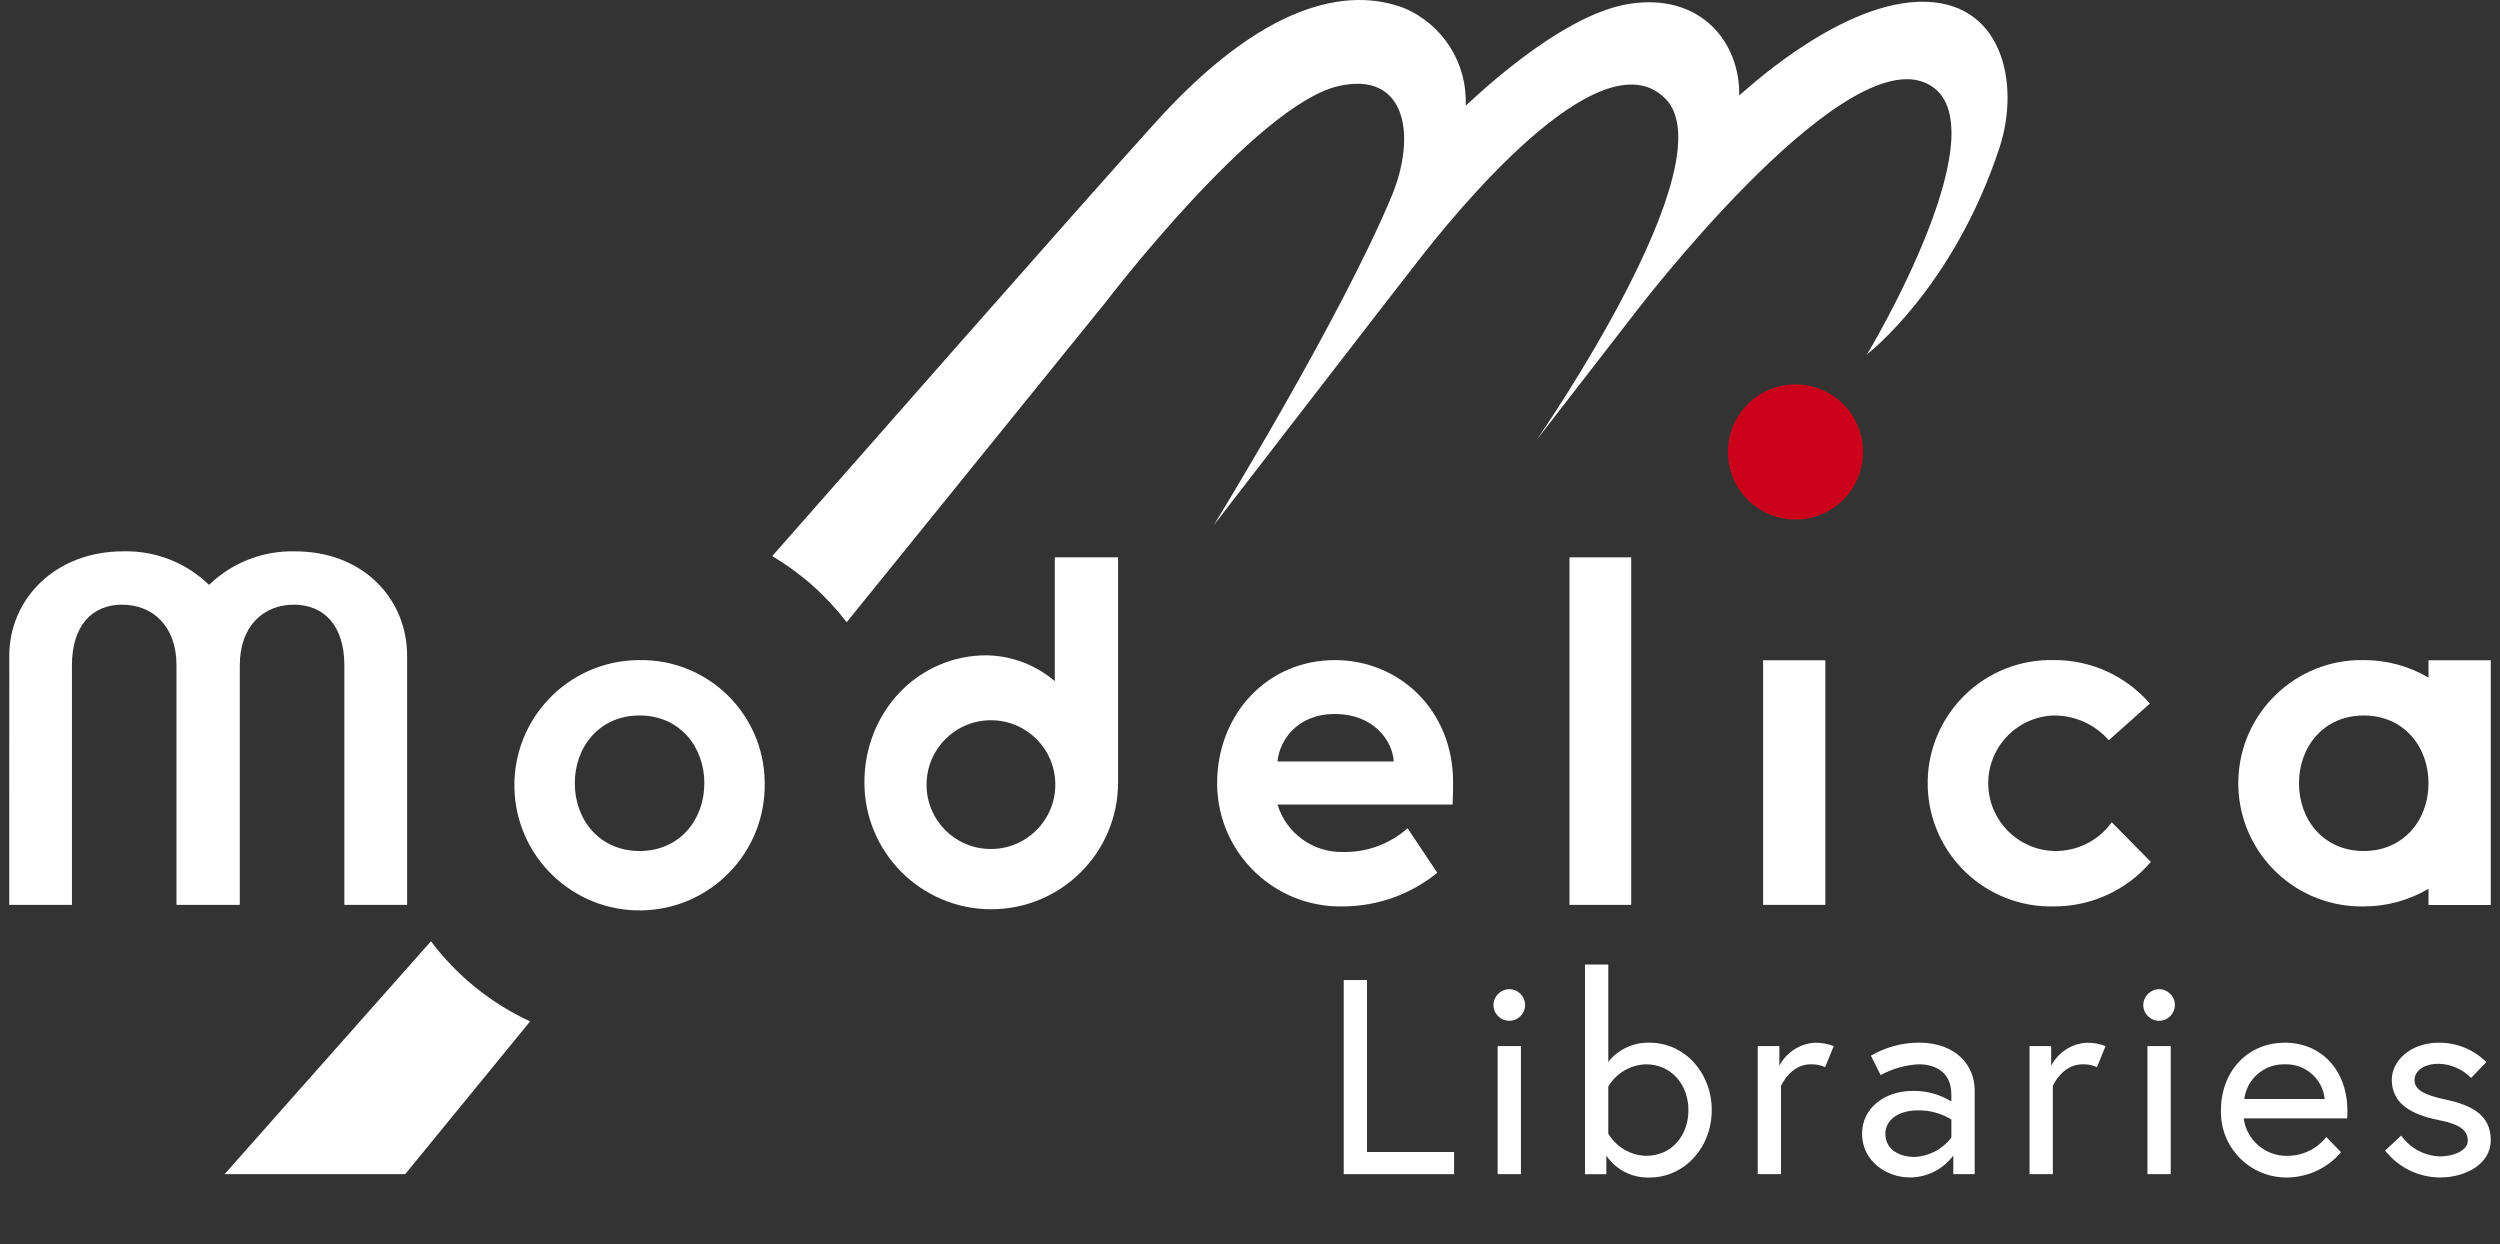 <?xml version="1.0" encoding="UTF-8"?><svg id="a" xmlns="http://www.w3.org/2000/svg" viewBox="0 0 215 107"><rect x="0" y="0" width="215" height="107" fill="#333333" stroke="none"/><path id="b" d="M115.559,84.283h2.004v14.788h7.489v1.907h-9.492v-16.695Z" fill="#fff"/><path id="c" d="M129.798,85.07c.751,0,1.359,.608,1.359,1.359s-.608,1.359-1.359,1.359-1.359-.608-1.359-1.358c.008-.747,.612-1.352,1.359-1.36Zm-1.001,4.889h2.003v11.018h-2.003v-11.018Z" fill="#fff"/><path id="d" d="M147.209,95.469c0,3.243-2.361,5.796-5.342,5.796-1.482,.058-2.889-.653-3.721-1.881v1.598h-1.837v-18.035h2.004v8.371c.859-1.078,2.176-1.687,3.554-1.646,2.982,0,5.342,2.552,5.342,5.796Zm-8.897,2.025c.684,1.148,1.907,1.868,3.243,1.908,2.242,0,3.649-1.766,3.649-3.936s-1.455-3.936-3.649-3.936c-1.336,.041-2.559,.76-3.243,1.909v4.054Z" fill="#fff"/><path id="e" d="M157.703,89.959l-.739,1.813c-.397-.177-.83-.259-1.264-.239-1.742,0-2.532,1.861-2.532,1.861v7.583h-2.003v-11.018h1.86v1.693c.603-1.157,1.773-1.91,3.076-1.979,.546,0,1.088,.096,1.601,.286Z" fill="#fff"/><path id="f" d="M169.821,93.727v7.25h-1.837v-1.598c-.88,1.185-2.269,1.882-3.745,1.881-1.979,0-4.102-1.384-4.102-3.769,0-2.147,1.881-3.673,4.365-3.673,1.169-.018,2.318,.296,3.315,.906v-.596c0-2.29-1.908-2.6-2.791-2.6-1.153,.057-2.279,.375-3.291,.93l-.835-1.669c1.251-.731,2.674-1.118,4.123-1.121,3.247,.005,4.797,2.008,4.797,4.059Zm-2.003,4.102v-1.55c-.866-.535-1.868-.808-2.886-.787-1.717,0-2.79,.859-2.79,2.004,0,1.431,1.288,2.004,2.532,2.004,1.242-.067,2.392-.677,3.144-1.669h0Z" fill="#fff"/><path id="g" d="M181.078,89.959l-.739,1.813c-.397-.177-.83-.259-1.264-.239-1.742,0-2.532,1.861-2.532,1.861v7.583h-2.003v-11.018h1.86v1.693c.603-1.157,1.773-1.91,3.076-1.979,.546,0,1.088,.096,1.601,.286Z" fill="#fff"/><path id="h" d="M185.682,85.07c.751,0,1.359,.609,1.358,1.36s-.609,1.359-1.36,1.358c-.75,0-1.358-.608-1.358-1.358,.008-.748,.612-1.352,1.36-1.36Zm-1.002,4.889h2.003v11.018h-2.003v-11.018Z" fill="#fff"/><path id="i" d="M201.877,95.54c.003,.215-.005,.43-.024,.644h-8.897c.254,1.886,1.891,3.275,3.792,3.219,1.294-.008,2.514-.605,3.315-1.622l1.264,1.312c-1.143,1.349-2.812,2.139-4.579,2.17-3.108,.066-5.682-2.399-5.749-5.508-.002-.096-.002-.192,.001-.288,0-3.219,2.194-5.795,5.51-5.795,3.076,.001,5.366,2.315,5.366,5.868Zm-1.953-1.026c-.176-1.736-1.667-3.039-3.41-2.981-1.763-.06-3.282,1.231-3.507,2.981h6.917Z" fill="#fff"/><path id="j" d="M206.503,97.662c.771,1.087,2.007,1.749,3.339,1.789,1.121,0,2.387-.477,2.387-1.36,0-.954-.811-1.431-2.505-1.765-2.361-.477-4.03-1.408-4.03-3.482,0-1.599,1.598-3.172,4.051-3.172,1.528-.01,2.996,.591,4.079,1.669l-1.312,1.36c-.73-.748-1.722-1.184-2.767-1.217-1.407,0-2.098,.692-2.098,1.408,0,.835,.859,1.288,2.67,1.669,2.098,.454,3.888,1.24,3.888,3.483,0,2.123-2.242,3.219-4.365,3.219-1.845-.01-3.584-.862-4.722-2.315l1.384-1.288Z" fill="#fff"/><circle id="k" cx="154.409" cy="38.869" r="5.81" fill="#cb001b"/><path id="l" d="M164.961,.157c-7.253,.265-15.39,8.137-15.39,8.048,.089-4.511-3.272-8.845-9.463-7.872-6.191,.973-13.974,8.757-14.063,8.757,.167-3.636-1.952-6.99-5.306-8.402-4.855-1.832-12.058-.469-21.374,9.847-7.329,8.113-25.943,29.337-32.954,37.291,2.478,1.468,4.651,3.398,6.403,5.685l22.278-27.527s12.908-16.926,19.988-18.573c5.859-1.365,6.775,4.239,4.6,9.463-4.43,10.624-15.3,28.298-15.3,28.298,0,0,15.213-19.723,17.778-22.996,2.565-3.273,15.39-19.37,21.049-13.709,5.516,5.517-11.056,29.367-11.056,29.367l8.491-10.967s17.248-22.64,24.764-19.812c7.517,2.828-4.864,23.527-4.864,23.436,0,0,7.416-5.653,11.41-17.778,1.824-5.541,.264-12.821-6.989-12.556ZM37.062,80.95l-17.749,20.028h15.533l10.741-13.138c-3.367-1.558-6.296-3.925-8.525-6.89Z" fill="#fff"/><path id="m" d="M.798,56.406c0-4.874,3.928-8.991,9.796-8.991,2.749-.073,5.411,.968,7.382,2.885,1.976-1.91,4.635-2.949,7.383-2.885,5.915,0,9.654,4.116,9.654,8.991v21.415h-5.399v-20.61c0-3.36-1.702-5.208-4.352-5.208-2.604,0-4.639,1.845-4.639,5.208v20.61h-5.445v-20.61c0-3.36-2.034-5.208-4.684-5.208-2.604,0-4.307,1.845-4.307,5.208v20.61H.795l.003-21.415Z" fill="#fff"/><path id="n" d="M90.712,47.933h5.442v19.355c0,6.024-4.884,10.908-10.908,10.908s-10.908-4.884-10.908-10.908c0-6.057,4.591-10.932,10.505-10.932,2.155,.037,4.231,.824,5.869,2.225v-10.648Zm-5.491,25.08c3.058,0,5.537-2.478,5.537-5.536s-2.478-5.537-5.536-5.537c-3.057,0-5.536,2.478-5.537,5.535-.014,3.045,2.444,5.524,5.488,5.538,.016,0,.031,0,.047,0h0Z" fill="#fff"/><path id="o" d="M65.763,67.358c.095,5.944-4.646,10.84-10.589,10.935-5.944,.095-10.84-4.646-10.935-10.589-.095-5.944,4.646-10.84,10.589-10.935,.057,0,.115-.001,.172-.001,5.856-.088,10.674,4.588,10.762,10.444,0,.049,.001,.098,.001,.147Zm-5.19,0c0-3.147-2.128-5.828-5.57-5.828s-5.57,2.681-5.57,5.828,2.126,5.828,5.57,5.828,5.57-2.68,5.57-5.828Z" fill="#fff"/><path id="p" d="M124.965,67.273c0,.383,0,1.148-.041,1.915h-15.058c.75,2.48,3.066,4.152,5.656,4.084,2.034,.037,4.008-.693,5.53-2.043l2.553,3.829c-2.285,1.858-5.137,2.879-8.082,2.893-5.851,.139-10.707-4.491-10.847-10.342-.002-.083-.003-.166-.003-.25,0-5.913,4.297-10.591,10.126-10.591,5.53-.001,10.167,4.294,10.167,10.505Zm-5.104-1.786c-.086-1.745-1.703-4.084-5.063-4.084-3.276,0-4.764,2.296-4.933,4.084h9.996Z" fill="#fff"/><path id="q" d="M134.976,47.932h5.308v29.886h-5.308v-29.886Z" fill="#fff"/><path id="r" d="M181.613,70.719l3.361,3.404c-2.082,2.438-5.131,3.838-8.337,3.827-5.849,.145-10.709-4.479-10.854-10.329-.145-5.849,4.479-10.709,10.329-10.854,.175-.004,.35-.004,.525,0,3.166-.021,6.183,1.347,8.252,3.744l-3.531,3.147c-1.193-1.357-2.915-2.133-4.722-2.127-3.219,.101-5.746,2.793-5.644,6.011,.097,3.076,2.568,5.547,5.644,5.644,1.965,.049,3.827-.874,4.977-2.468Z" fill="#fff"/><path id="s" d="M151.628,56.784h5.353v21.034h-5.353v-21.034Z" fill="#fff"/><path id="t" d="M208.852,56.785v1.488c-1.689-.99-3.612-1.51-5.57-1.505-5.849-.108-10.679,4.546-10.787,10.396-.108,5.849,4.546,10.679,10.396,10.787,.13,.002,.261,.002,.391,0,1.959,.004,3.883-.519,5.57-1.515v1.397h5.353v-21.049h-5.353Zm-5.57,16.403c-3.445,0-5.57-2.681-5.57-5.828s2.126-5.828,5.57-5.828,5.57,2.681,5.57,5.828-2.128,5.828-5.573,5.828h.004Z" fill="#fff"/></svg>
